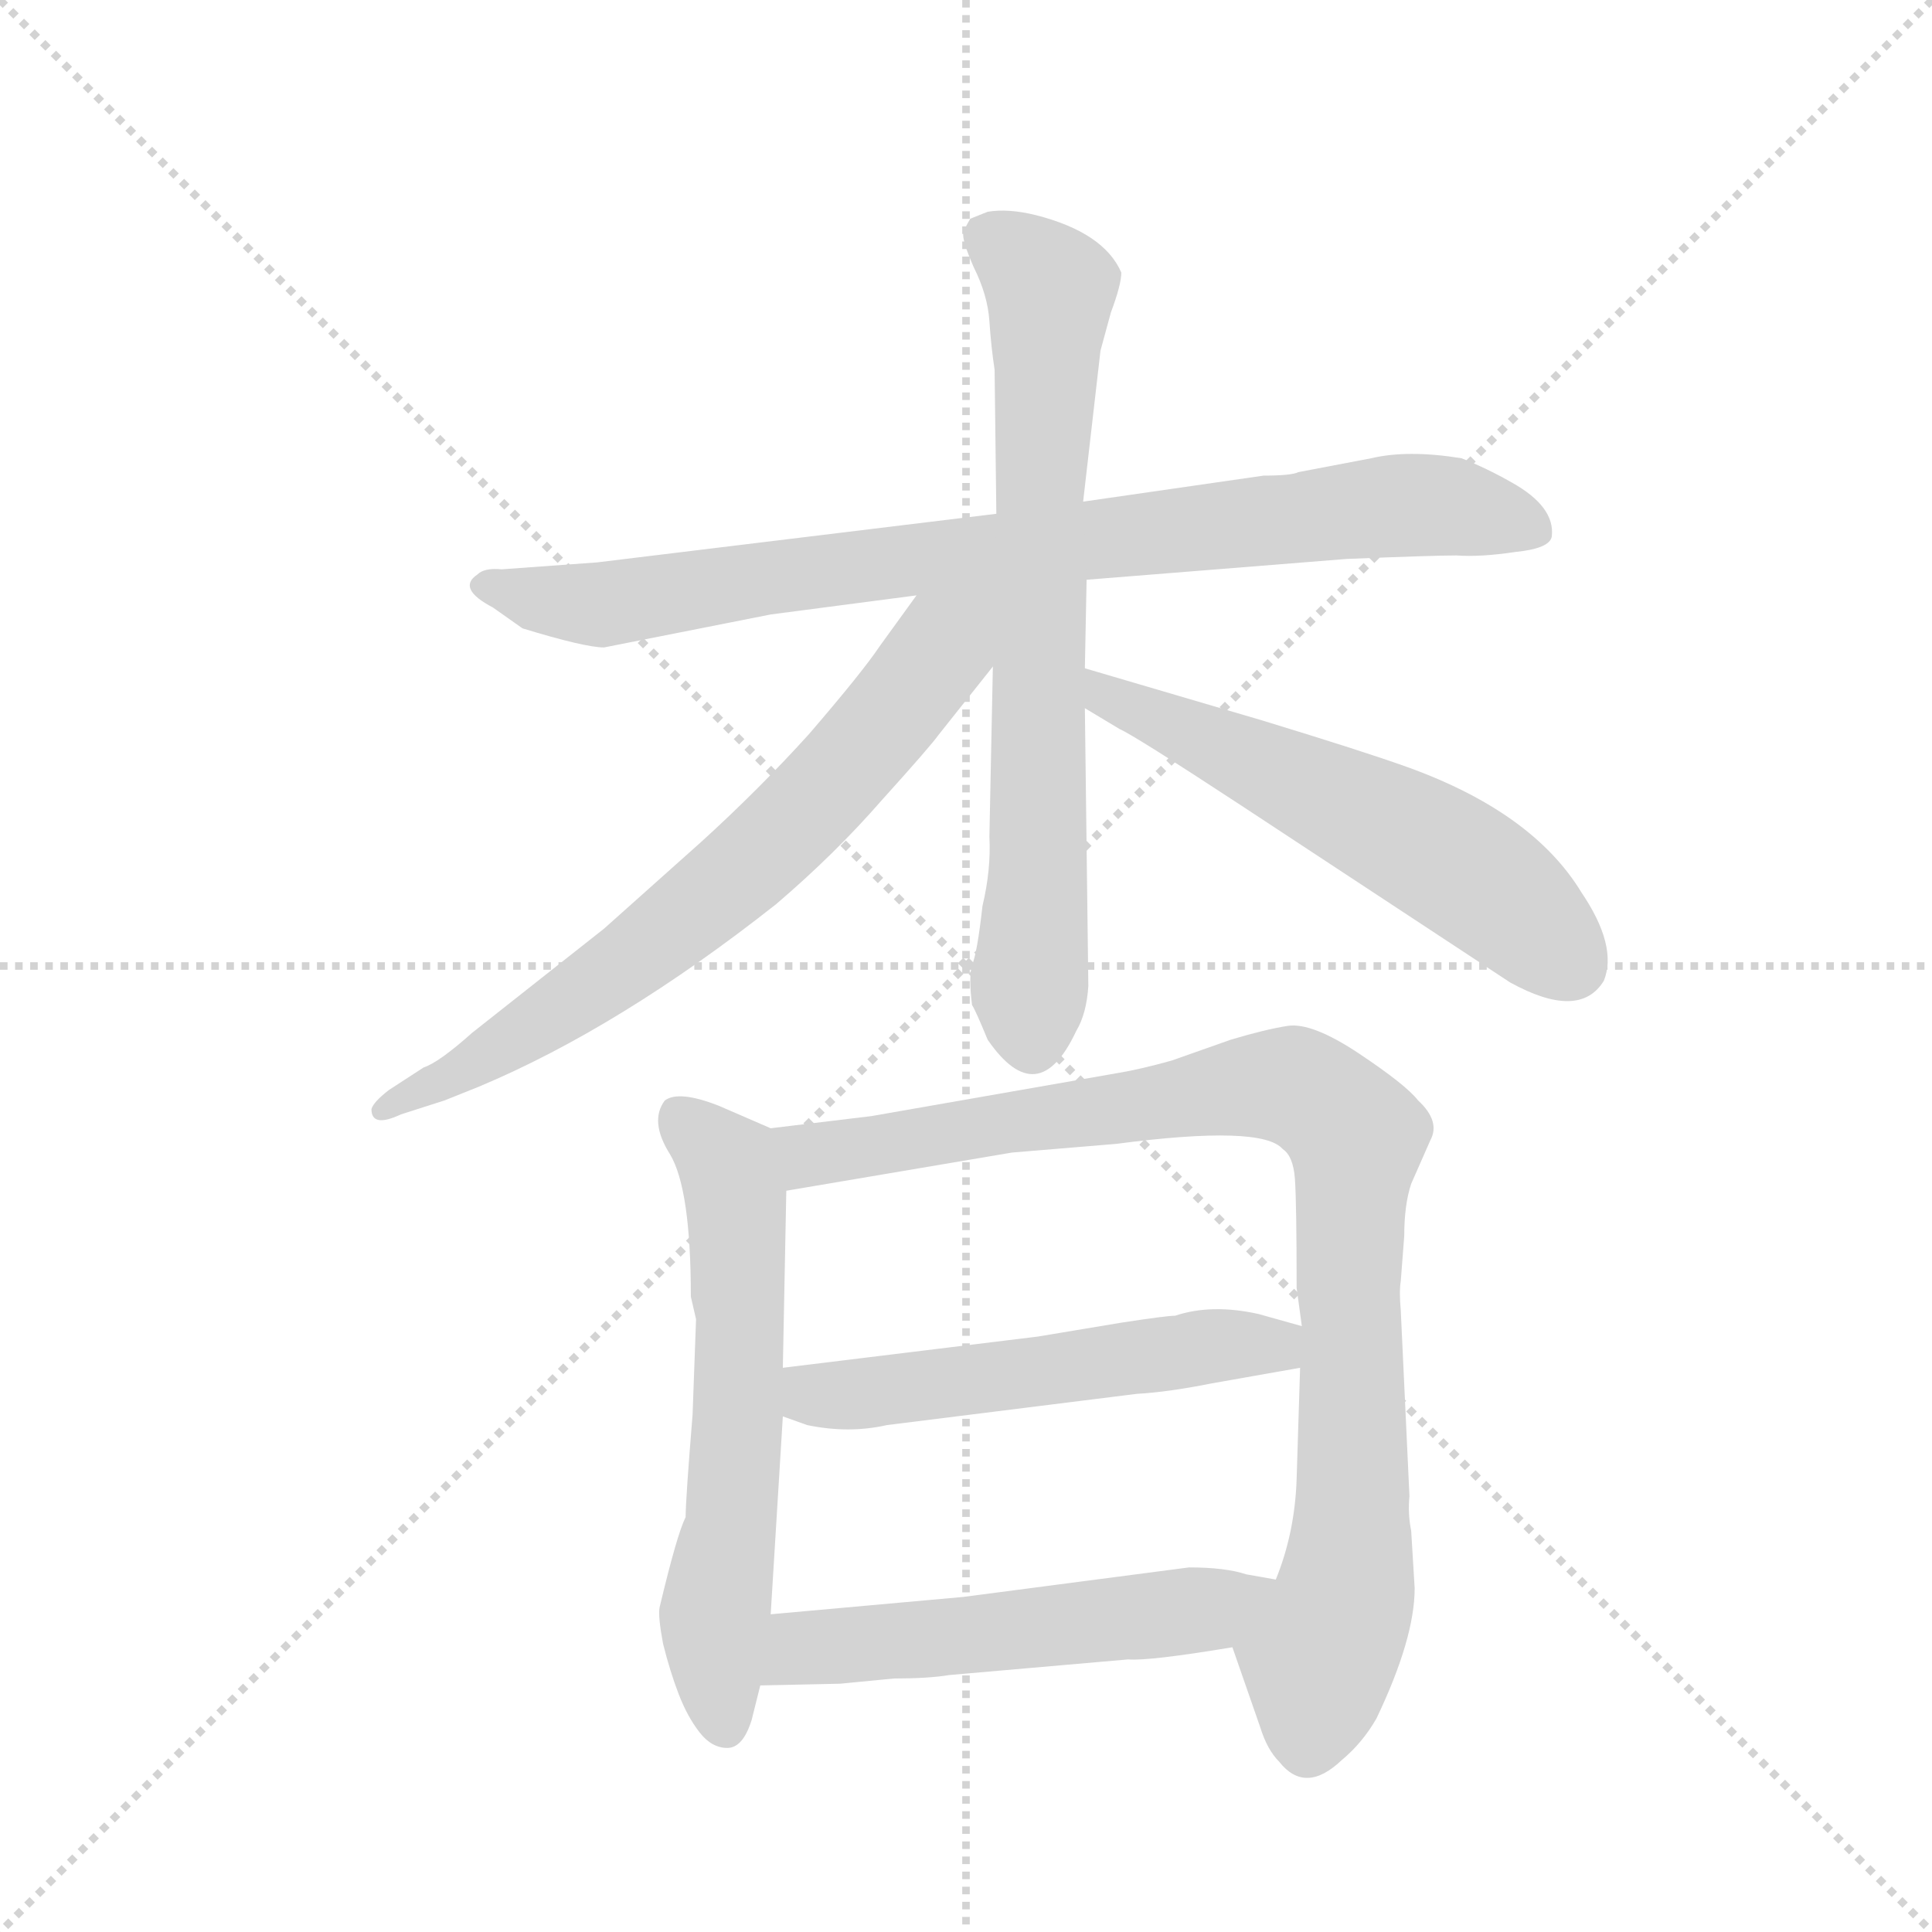 <svg version="1.1" viewBox="0 0 1024 1024" xmlns="http://www.w3.org/2000/svg">
  <g stroke="lightgray" stroke-dasharray="1,1" stroke-width="1" transform="scale(4, 4)">
    <line x1="0" y1="0" x2="256" y2="256"></line>
    <line x1="256" y1="0" x2="0" y2="256"></line>
    <line x1="128" y1="0" x2="128" y2="256"></line>
    <line x1="0" y1="128" x2="256" y2="128"></line>
  </g>
  <g transform="scale(0.92, -0.92) translate(60, -850)">
    <style type="text/css">
      
        @keyframes keyframes0 {
          from {
            stroke: blue;
            stroke-dashoffset: 864;
            stroke-width: 128;
          }
          74% {
            animation-timing-function: step-end;
            stroke: blue;
            stroke-dashoffset: 0;
            stroke-width: 128;
          }
          to {
            stroke: black;
            stroke-width: 1024;
          }
        }
        #make-me-a-hanzi-animation-0 {
          animation: keyframes0 0.953s both;
          animation-delay: 0s;
          animation-timing-function: linear;
        }
      
        @keyframes keyframes1 {
          from {
            stroke: blue;
            stroke-dashoffset: 739;
            stroke-width: 128;
          }
          71% {
            animation-timing-function: step-end;
            stroke: blue;
            stroke-dashoffset: 0;
            stroke-width: 128;
          }
          to {
            stroke: black;
            stroke-width: 1024;
          }
        }
        #make-me-a-hanzi-animation-1 {
          animation: keyframes1 0.851s both;
          animation-delay: 0.953s;
          animation-timing-function: linear;
        }
      
        @keyframes keyframes2 {
          from {
            stroke: blue;
            stroke-dashoffset: 710;
            stroke-width: 128;
          }
          70% {
            animation-timing-function: step-end;
            stroke: blue;
            stroke-dashoffset: 0;
            stroke-width: 128;
          }
          to {
            stroke: black;
            stroke-width: 1024;
          }
        }
        #make-me-a-hanzi-animation-2 {
          animation: keyframes2 0.828s both;
          animation-delay: 1.805s;
          animation-timing-function: linear;
        }
      
        @keyframes keyframes3 {
          from {
            stroke: blue;
            stroke-dashoffset: 581;
            stroke-width: 128;
          }
          65% {
            animation-timing-function: step-end;
            stroke: blue;
            stroke-dashoffset: 0;
            stroke-width: 128;
          }
          to {
            stroke: black;
            stroke-width: 1024;
          }
        }
        #make-me-a-hanzi-animation-3 {
          animation: keyframes3 0.723s both;
          animation-delay: 2.632s;
          animation-timing-function: linear;
        }
      
        @keyframes keyframes4 {
          from {
            stroke: blue;
            stroke-dashoffset: 621;
            stroke-width: 128;
          }
          67% {
            animation-timing-function: step-end;
            stroke: blue;
            stroke-dashoffset: 0;
            stroke-width: 128;
          }
          to {
            stroke: black;
            stroke-width: 1024;
          }
        }
        #make-me-a-hanzi-animation-4 {
          animation: keyframes4 0.755s both;
          animation-delay: 3.355s;
          animation-timing-function: linear;
        }
      
        @keyframes keyframes5 {
          from {
            stroke: blue;
            stroke-dashoffset: 956;
            stroke-width: 128;
          }
          76% {
            animation-timing-function: step-end;
            stroke: blue;
            stroke-dashoffset: 0;
            stroke-width: 128;
          }
          to {
            stroke: black;
            stroke-width: 1024;
          }
        }
        #make-me-a-hanzi-animation-5 {
          animation: keyframes5 1.028s both;
          animation-delay: 4.111s;
          animation-timing-function: linear;
        }
      
        @keyframes keyframes6 {
          from {
            stroke: blue;
            stroke-dashoffset: 546;
            stroke-width: 128;
          }
          64% {
            animation-timing-function: step-end;
            stroke: blue;
            stroke-dashoffset: 0;
            stroke-width: 128;
          }
          to {
            stroke: black;
            stroke-width: 1024;
          }
        }
        #make-me-a-hanzi-animation-6 {
          animation: keyframes6 0.694s both;
          animation-delay: 5.139s;
          animation-timing-function: linear;
        }
      
        @keyframes keyframes7 {
          from {
            stroke: blue;
            stroke-dashoffset: 548;
            stroke-width: 128;
          }
          64% {
            animation-timing-function: step-end;
            stroke: blue;
            stroke-dashoffset: 0;
            stroke-width: 128;
          }
          to {
            stroke: black;
            stroke-width: 1024;
          }
        }
        #make-me-a-hanzi-animation-7 {
          animation: keyframes7 0.696s both;
          animation-delay: 5.833s;
          animation-timing-function: linear;
        }
      
    </style>
    
      <path d="M 566 516 L 716 528 Q 766 530 779 530 Q 793 529 813 532 Q 833 534 834 541 Q 836 558 811 572 Q 797 580 782 586 Q 751 591 730 586 L 688 578 Q 684 576 668 576 L 564 561 L 514 554 L 284 526 L 229 522 Q 219 523 215 519 Q 203 511 224 500 L 241 488 Q 277 477 288 477 L 384 496 L 468 507 L 566 516 Z" fill="lightgray"></path>
    
      <path d="M 509 251 Q 538 209 560 256 Q 566 266 567 282 L 565 442 L 565 465 L 566 516 L 564 561 L 574 648 L 580 670 Q 586 686 586 693 Q 576 716 537 726 Q 521 730 509 728 L 499 724 Q 496 719 495 716 Q 494 712 501 696 Q 509 680 510 665 Q 511 650 513 637 L 514 554 L 512 466 L 510 368 Q 511 349 506 328 Q 503 301 500 294 Q 498 287 500 271 Q 502 268 509 251 Z" fill="lightgray"></path>
    
      <path d="M 468 507 L 447 478 Q 437 463 406 427 Q 377 395 344 365 L 288 315 L 212 255 Q 193 238 184 235 L 164 222 Q 155 215 154 211 Q 154 200 171 208 L 196 216 L 216 224 Q 297 258 387 329 Q 421 358 448 389 Q 476 420 481 427 L 512 466 C 551 515 505 558 468 507 Z" fill="lightgray"></path>
    
      <path d="M 565 442 L 585 430 Q 594 426 655 386 L 810 284 Q 850 262 864 285 Q 872 305 851 336 Q 823 382 751 408 Q 726 417 667 435 L 565 465 C 536 473 539 457 565 442 Z" fill="lightgray"></path>
    
      <path d="M 384 200 L 354 213 Q 331 222 323 216 Q 314 204 326 185 Q 338 165 338 103 L 341 90 L 339 35 Q 335 -14 335 -24 Q 330 -34 320 -76 Q 319 -81 322 -97 Q 326 -113 331 -126 Q 336 -139 343 -148 Q 350 -157 359 -157 Q 368 -157 373 -141 L 378 -121 L 384 -80 L 391 34 L 391 62 L 393 164 C 394 194 394 196 384 200 Z" fill="lightgray"></path>
    
      <path d="M 755 -65 L 753 -32 Q 751 -22 752 -12 L 747 95 Q 746 106 747 112 L 749 138 Q 749 156 753 168 L 764 193 Q 770 204 757 216 Q 750 225 723 243 Q 696 261 682 259 Q 669 257 649 251 L 615 239 Q 597 234 585 232 L 442 207 L 384 200 C 354 196 363 159 393 164 L 523 186 L 583 191 Q 667 202 679 188 Q 685 184 686 171 Q 687 157 687 108 L 690 86 L 689 62 L 687 -2 Q 686 -33 675 -60 C 666 -89 644 -81 650 -99 L 666 -145 Q 670 -158 677 -165 Q 692 -184 713 -164 Q 725 -154 733 -140 Q 755 -94 755 -65 Z" fill="lightgray"></path>
    
      <path d="M 451 29 L 595 47 Q 613 48 638 53 L 689 62 C 719 67 719 78 690 86 L 665 93 Q 638 99 617 92 Q 612 92 586 88 L 538 80 L 391 62 C 361 58 363 44 391 34 L 405 29 Q 429 24 451 29 Z" fill="lightgray"></path>
    
      <path d="M 378 -121 L 424 -120 L 455 -117 Q 475 -117 487 -115 L 590 -106 Q 602 -107 650 -99 C 680 -94 705 -65 675 -60 L 658 -57 Q 646 -53 625 -53 L 495 -70 L 384 -80 C 354 -83 348 -122 378 -121 Z" fill="lightgray"></path>
    
    
      <clipPath id="make-me-a-hanzi-clip-0">
        <path d="M 566 516 L 716 528 Q 766 530 779 530 Q 793 529 813 532 Q 833 534 834 541 Q 836 558 811 572 Q 797 580 782 586 Q 751 591 730 586 L 688 578 Q 684 576 668 576 L 564 561 L 514 554 L 284 526 L 229 522 Q 219 523 215 519 Q 203 511 224 500 L 241 488 Q 277 477 288 477 L 384 496 L 468 507 L 566 516 Z"></path>
      </clipPath>
      <path clip-path="url(#make-me-a-hanzi-clip-0)" d="M 222 511 L 287 502 L 463 528 L 740 558 L 771 559 L 824 545" fill="none" id="make-me-a-hanzi-animation-0" stroke-dasharray="736 1472" stroke-linecap="round"></path>
    
      <clipPath id="make-me-a-hanzi-clip-1">
        <path d="M 509 251 Q 538 209 560 256 Q 566 266 567 282 L 565 442 L 565 465 L 566 516 L 564 561 L 574 648 L 580 670 Q 586 686 586 693 Q 576 716 537 726 Q 521 730 509 728 L 499 724 Q 496 719 495 716 Q 494 712 501 696 Q 509 680 510 665 Q 511 650 513 637 L 514 554 L 512 466 L 510 368 Q 511 349 506 328 Q 503 301 500 294 Q 498 287 500 271 Q 502 268 509 251 Z"></path>
      </clipPath>
      <path clip-path="url(#make-me-a-hanzi-clip-1)" d="M 508 714 L 545 684 L 538 561 L 535 249" fill="none" id="make-me-a-hanzi-animation-1" stroke-dasharray="611 1222" stroke-linecap="round"></path>
    
      <clipPath id="make-me-a-hanzi-clip-2">
        <path d="M 468 507 L 447 478 Q 437 463 406 427 Q 377 395 344 365 L 288 315 L 212 255 Q 193 238 184 235 L 164 222 Q 155 215 154 211 Q 154 200 171 208 L 196 216 L 216 224 Q 297 258 387 329 Q 421 358 448 389 Q 476 420 481 427 L 512 466 C 551 515 505 558 468 507 Z"></path>
      </clipPath>
      <path clip-path="url(#make-me-a-hanzi-clip-2)" d="M 506 504 L 444 427 L 364 345 L 262 269 L 163 213" fill="none" id="make-me-a-hanzi-animation-2" stroke-dasharray="582 1164" stroke-linecap="round"></path>
    
      <clipPath id="make-me-a-hanzi-clip-3">
        <path d="M 565 442 L 585 430 Q 594 426 655 386 L 810 284 Q 850 262 864 285 Q 872 305 851 336 Q 823 382 751 408 Q 726 417 667 435 L 565 465 C 536 473 539 457 565 442 Z"></path>
      </clipPath>
      <path clip-path="url(#make-me-a-hanzi-clip-3)" d="M 571 459 L 577 448 L 760 363 L 803 335 L 846 294" fill="none" id="make-me-a-hanzi-animation-3" stroke-dasharray="453 906" stroke-linecap="round"></path>
    
      <clipPath id="make-me-a-hanzi-clip-4">
        <path d="M 384 200 L 354 213 Q 331 222 323 216 Q 314 204 326 185 Q 338 165 338 103 L 341 90 L 339 35 Q 335 -14 335 -24 Q 330 -34 320 -76 Q 319 -81 322 -97 Q 326 -113 331 -126 Q 336 -139 343 -148 Q 350 -157 359 -157 Q 368 -157 373 -141 L 378 -121 L 384 -80 L 391 34 L 391 62 L 393 164 C 394 194 394 196 384 200 Z"></path>
      </clipPath>
      <path clip-path="url(#make-me-a-hanzi-clip-4)" d="M 331 206 L 359 179 L 364 157 L 365 28 L 351 -86 L 358 -145" fill="none" id="make-me-a-hanzi-animation-4" stroke-dasharray="493 986" stroke-linecap="round"></path>
    
      <clipPath id="make-me-a-hanzi-clip-5">
        <path d="M 755 -65 L 753 -32 Q 751 -22 752 -12 L 747 95 Q 746 106 747 112 L 749 138 Q 749 156 753 168 L 764 193 Q 770 204 757 216 Q 750 225 723 243 Q 696 261 682 259 Q 669 257 649 251 L 615 239 Q 597 234 585 232 L 442 207 L 384 200 C 354 196 363 159 393 164 L 523 186 L 583 191 Q 667 202 679 188 Q 685 184 686 171 Q 687 157 687 108 L 690 86 L 689 62 L 687 -2 Q 686 -33 675 -60 C 666 -89 644 -81 650 -99 L 666 -145 Q 670 -158 677 -165 Q 692 -184 713 -164 Q 725 -154 733 -140 Q 755 -94 755 -65 Z"></path>
      </clipPath>
      <path clip-path="url(#make-me-a-hanzi-clip-5)" d="M 392 196 L 412 185 L 675 225 L 687 224 L 711 207 L 721 195 L 716 119 L 720 -6 L 715 -68 L 700 -104 L 693 -155" fill="none" id="make-me-a-hanzi-animation-5" stroke-dasharray="828 1656" stroke-linecap="round"></path>
    
      <clipPath id="make-me-a-hanzi-clip-6">
        <path d="M 451 29 L 595 47 Q 613 48 638 53 L 689 62 C 719 67 719 78 690 86 L 665 93 Q 638 99 617 92 Q 612 92 586 88 L 538 80 L 391 62 C 361 58 363 44 391 34 L 405 29 Q 429 24 451 29 Z"></path>
      </clipPath>
      <path clip-path="url(#make-me-a-hanzi-clip-6)" d="M 399 55 L 409 46 L 428 46 L 645 75 L 674 75 L 681 68" fill="none" id="make-me-a-hanzi-animation-6" stroke-dasharray="418 836" stroke-linecap="round"></path>
    
      <clipPath id="make-me-a-hanzi-clip-7">
        <path d="M 378 -121 L 424 -120 L 455 -117 Q 475 -117 487 -115 L 590 -106 Q 602 -107 650 -99 C 680 -94 705 -65 675 -60 L 658 -57 Q 646 -53 625 -53 L 495 -70 L 384 -80 C 354 -83 348 -122 378 -121 Z"></path>
      </clipPath>
      <path clip-path="url(#make-me-a-hanzi-clip-7)" d="M 386 -115 L 410 -98 L 635 -78 L 670 -66" fill="none" id="make-me-a-hanzi-animation-7" stroke-dasharray="420 840" stroke-linecap="round"></path>
    
  </g>
</svg>